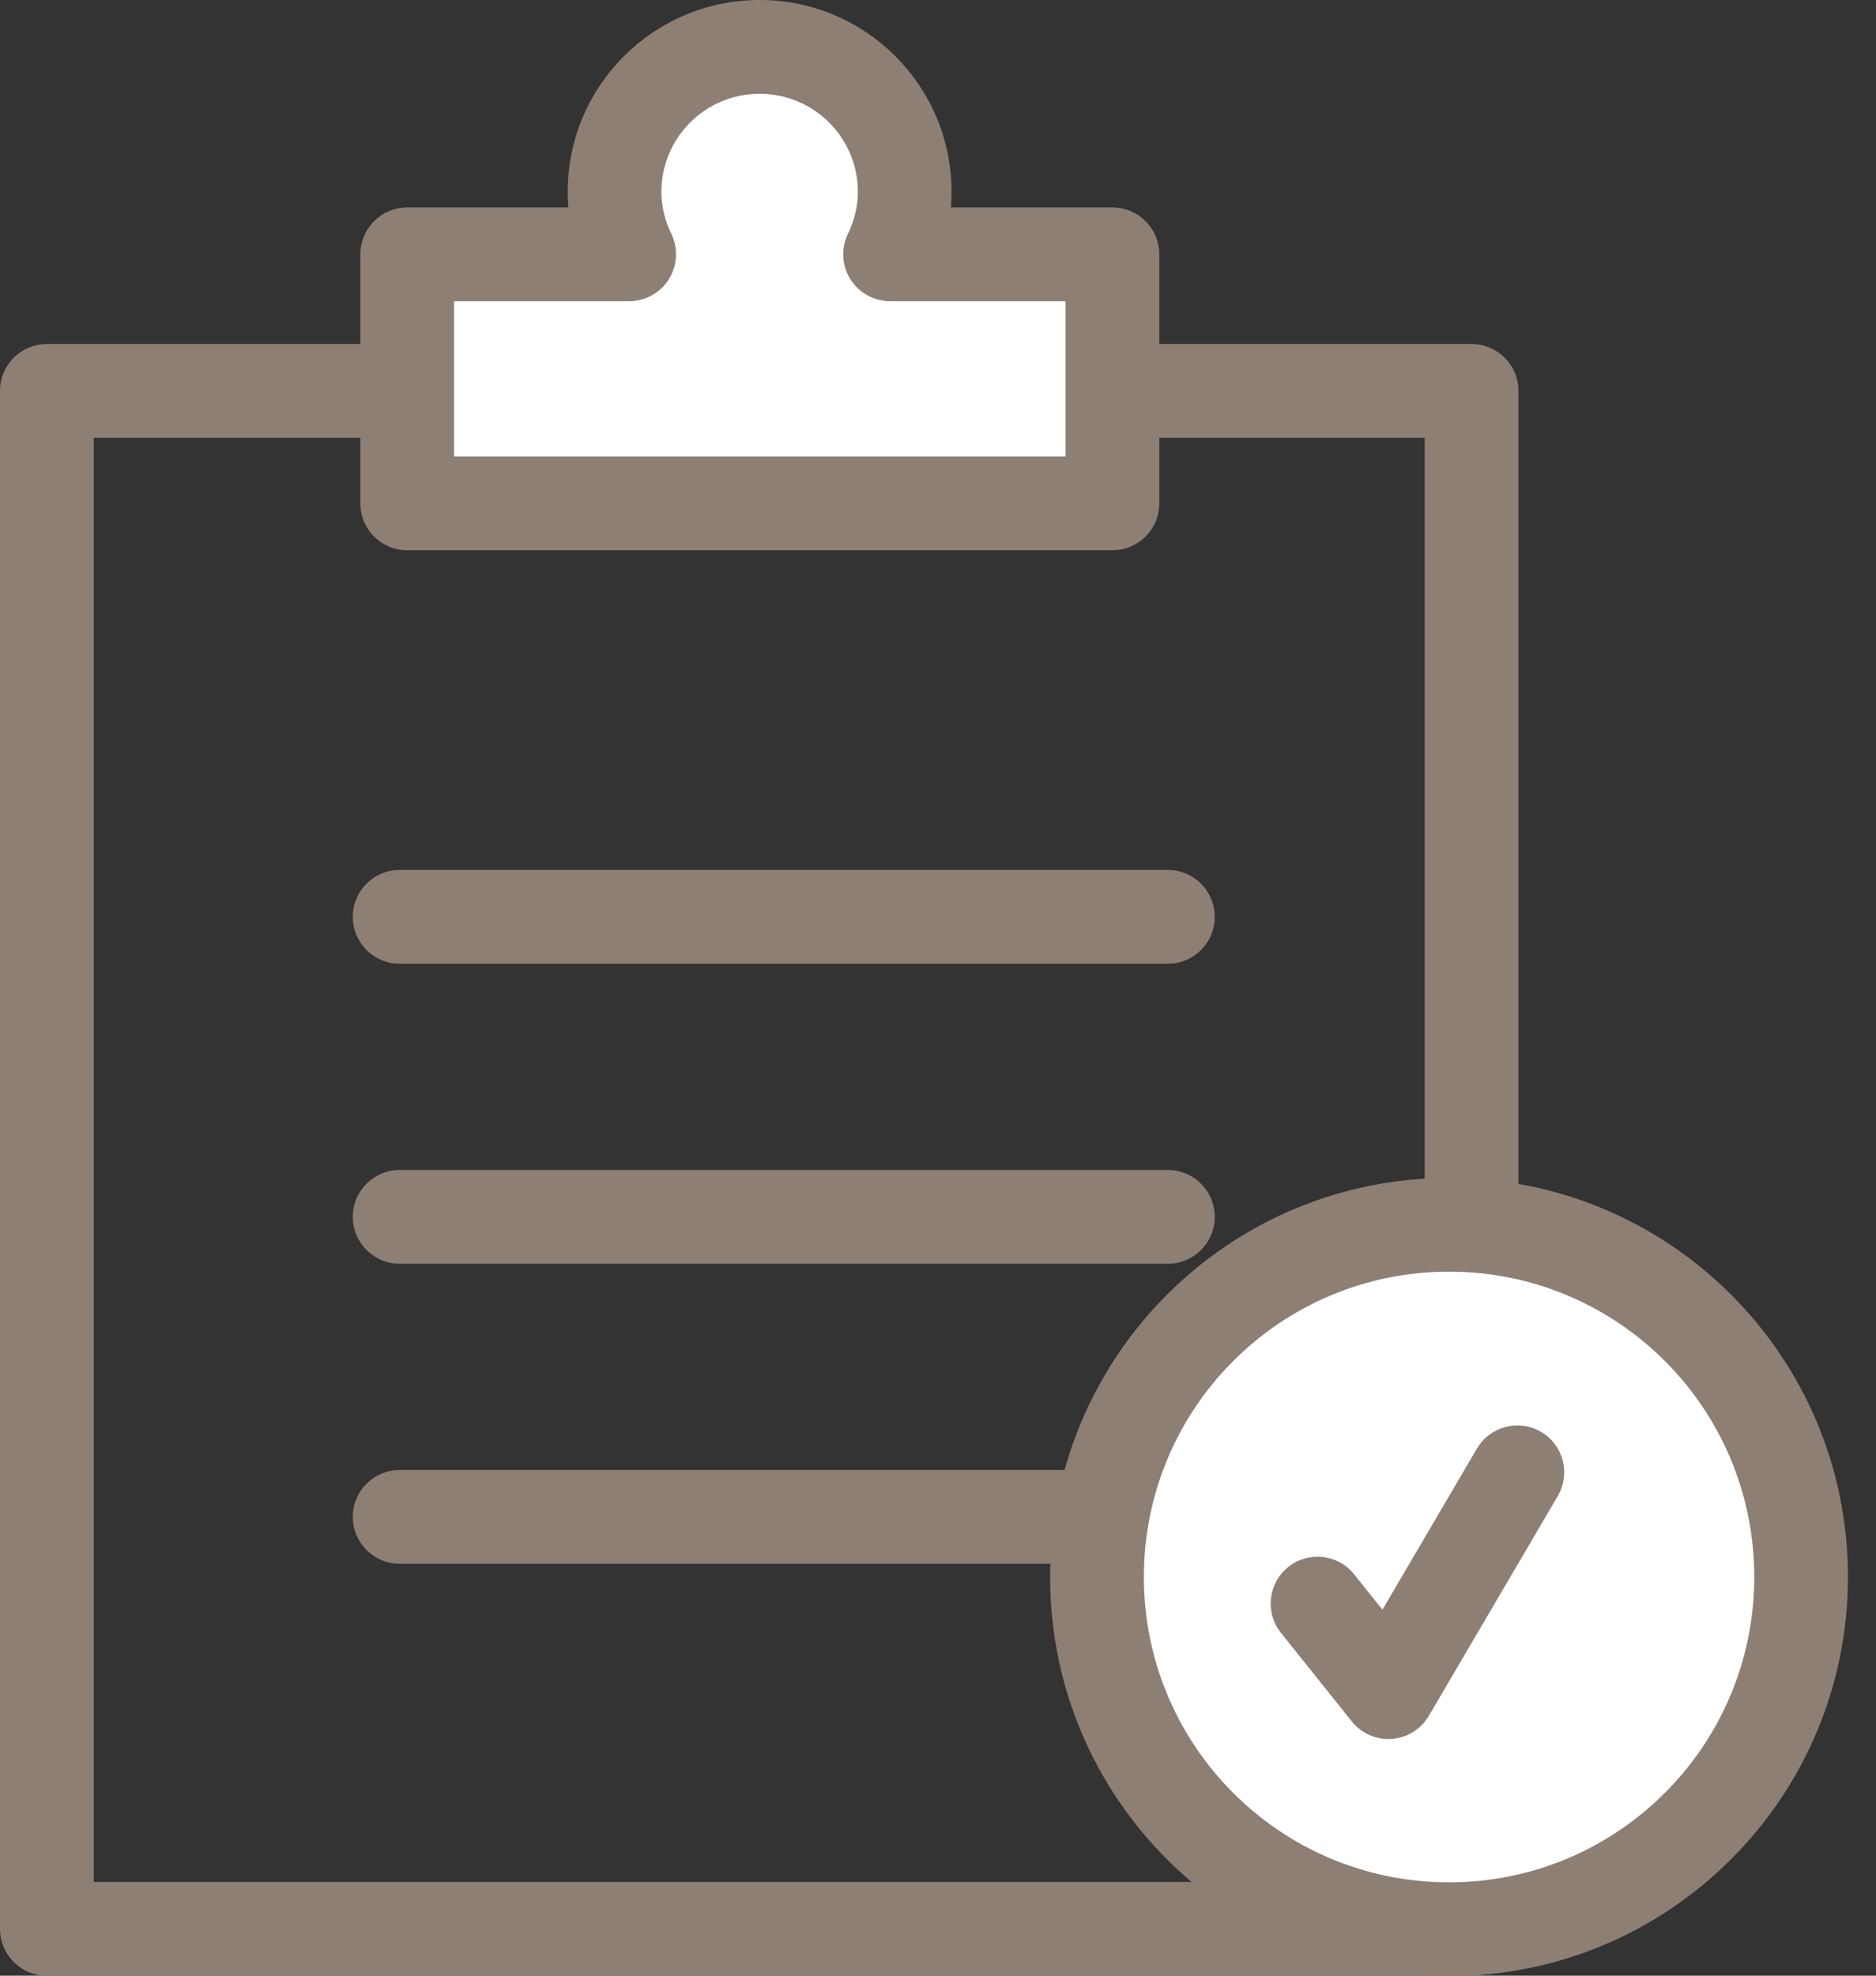 <svg width="38" height="40" viewBox="0 0 38 40" fill="none" xmlns="http://www.w3.org/2000/svg">
<rect x="0" y="0" width="38" height="40" fill="#333333" stroke="none"/>
<g id="image" clip-path="url(#clip0_821_2733)">
<path id="Vector (Stroke)" fill-rule="evenodd" clip-rule="evenodd" d="M7.146 18.563C7.146 18.038 7.572 17.613 8.096 17.613H23.657C24.181 17.613 24.606 18.038 24.606 18.563C24.606 19.087 24.181 19.512 23.657 19.512H8.096C7.572 19.512 7.146 19.087 7.146 18.563Z" fill="#8D7F74"/>
<path id="Vector (Stroke)_2" fill-rule="evenodd" clip-rule="evenodd" d="M7.146 30.711C7.146 30.187 7.572 29.762 8.096 29.762H23.657C24.181 29.762 24.606 30.187 24.606 30.711C24.606 31.235 24.181 31.66 23.657 31.66H8.096C7.572 31.66 7.146 31.235 7.146 30.711Z" fill="#8D7F74"/>
<path id="Vector (Stroke)_3" fill-rule="evenodd" clip-rule="evenodd" d="M7.146 24.637C7.146 24.113 7.572 23.688 8.096 23.688H23.657C24.181 23.688 24.606 24.113 24.606 24.637C24.606 25.161 24.181 25.586 23.657 25.586H8.096C7.572 25.586 7.146 25.161 7.146 24.637Z" fill="#8D7F74"/>
<path id="Vector (Stroke)_4" fill-rule="evenodd" clip-rule="evenodd" d="M0 7.914C0 7.39 0.425 6.965 0.949 6.965H29.808C30.332 6.965 30.758 7.39 30.758 7.914V39.051C30.758 39.576 30.332 40.001 29.808 40.001H0.949C0.425 40.001 0 39.576 0 39.051V7.914ZM1.899 8.863V38.102H28.859V8.863H1.899Z" fill="#8D7F74"/>
<path id="Vector" d="M18.03 5.149C18.212 4.769 18.326 4.344 18.326 3.888C18.326 2.263 17.012 0.949 15.387 0.949C13.762 0.949 12.448 2.263 12.448 3.888C12.448 4.344 12.562 4.769 12.744 5.149H8.248V10.192H22.533V5.149H18.037H18.03Z" fill="white"/>
<path id="Vector (Stroke)_5" fill-rule="evenodd" clip-rule="evenodd" d="M11.499 3.888C11.499 1.739 13.237 0 15.387 0C17.536 0 19.275 1.739 19.275 3.888C19.275 3.994 19.271 4.098 19.262 4.2H22.533C23.058 4.2 23.483 4.625 23.483 5.149V10.192C23.483 10.716 23.058 11.141 22.533 11.141H8.248C7.724 11.141 7.299 10.716 7.299 10.192V5.149C7.299 4.625 7.724 4.2 8.248 4.2H11.512C11.503 4.098 11.499 3.994 11.499 3.888ZM15.387 1.899C14.286 1.899 13.397 2.787 13.397 3.888C13.397 4.183 13.47 4.469 13.6 4.738C13.741 5.032 13.721 5.378 13.547 5.655C13.374 5.931 13.07 6.098 12.744 6.098H9.197V9.242H21.584V6.098H18.03C17.703 6.098 17.4 5.931 17.226 5.655C17.052 5.378 17.033 5.032 17.174 4.738C17.303 4.469 17.377 4.183 17.377 3.888C17.377 2.787 16.488 1.899 15.387 1.899Z" fill="#8D7F74"/>
<path id="Vector_2" d="M36.483 31.928C36.483 35.862 33.293 39.059 29.352 39.059C25.41 39.059 22.221 35.87 22.221 31.928C22.221 27.986 25.41 24.797 29.352 24.797C33.293 24.797 36.483 27.986 36.483 31.928Z" fill="white"/>
<path id="Vector (Stroke)_6" fill-rule="evenodd" clip-rule="evenodd" d="M29.352 25.746C25.935 25.746 23.17 28.511 23.17 31.928C23.17 35.345 25.935 38.11 29.352 38.11C32.769 38.11 35.534 35.339 35.534 31.928C35.534 28.511 32.769 25.746 29.352 25.746ZM21.271 31.928C21.271 27.462 24.886 23.848 29.352 23.848C33.818 23.848 37.432 27.462 37.432 31.928C37.432 36.386 33.819 40.009 29.352 40.009C24.886 40.009 21.271 36.394 21.271 31.928Z" fill="#8D7F74"/>
<path id="Vector (Stroke)_7" fill-rule="evenodd" clip-rule="evenodd" d="M31.216 28.99C31.668 29.256 31.82 29.837 31.554 30.289L28.942 34.74C28.784 35.009 28.503 35.184 28.192 35.206C27.88 35.229 27.577 35.096 27.382 34.853L25.947 33.06C25.619 32.651 25.685 32.054 26.094 31.726C26.503 31.398 27.101 31.464 27.429 31.873L28.002 32.59L29.917 29.328C30.182 28.876 30.764 28.725 31.216 28.99Z" fill="#8D7F74"/>
</g>
<defs>
<clipPath id="clip0_821_2733">
<rect width="37.433" height="40" fill="white"/>
</clipPath>
</defs>
</svg>
